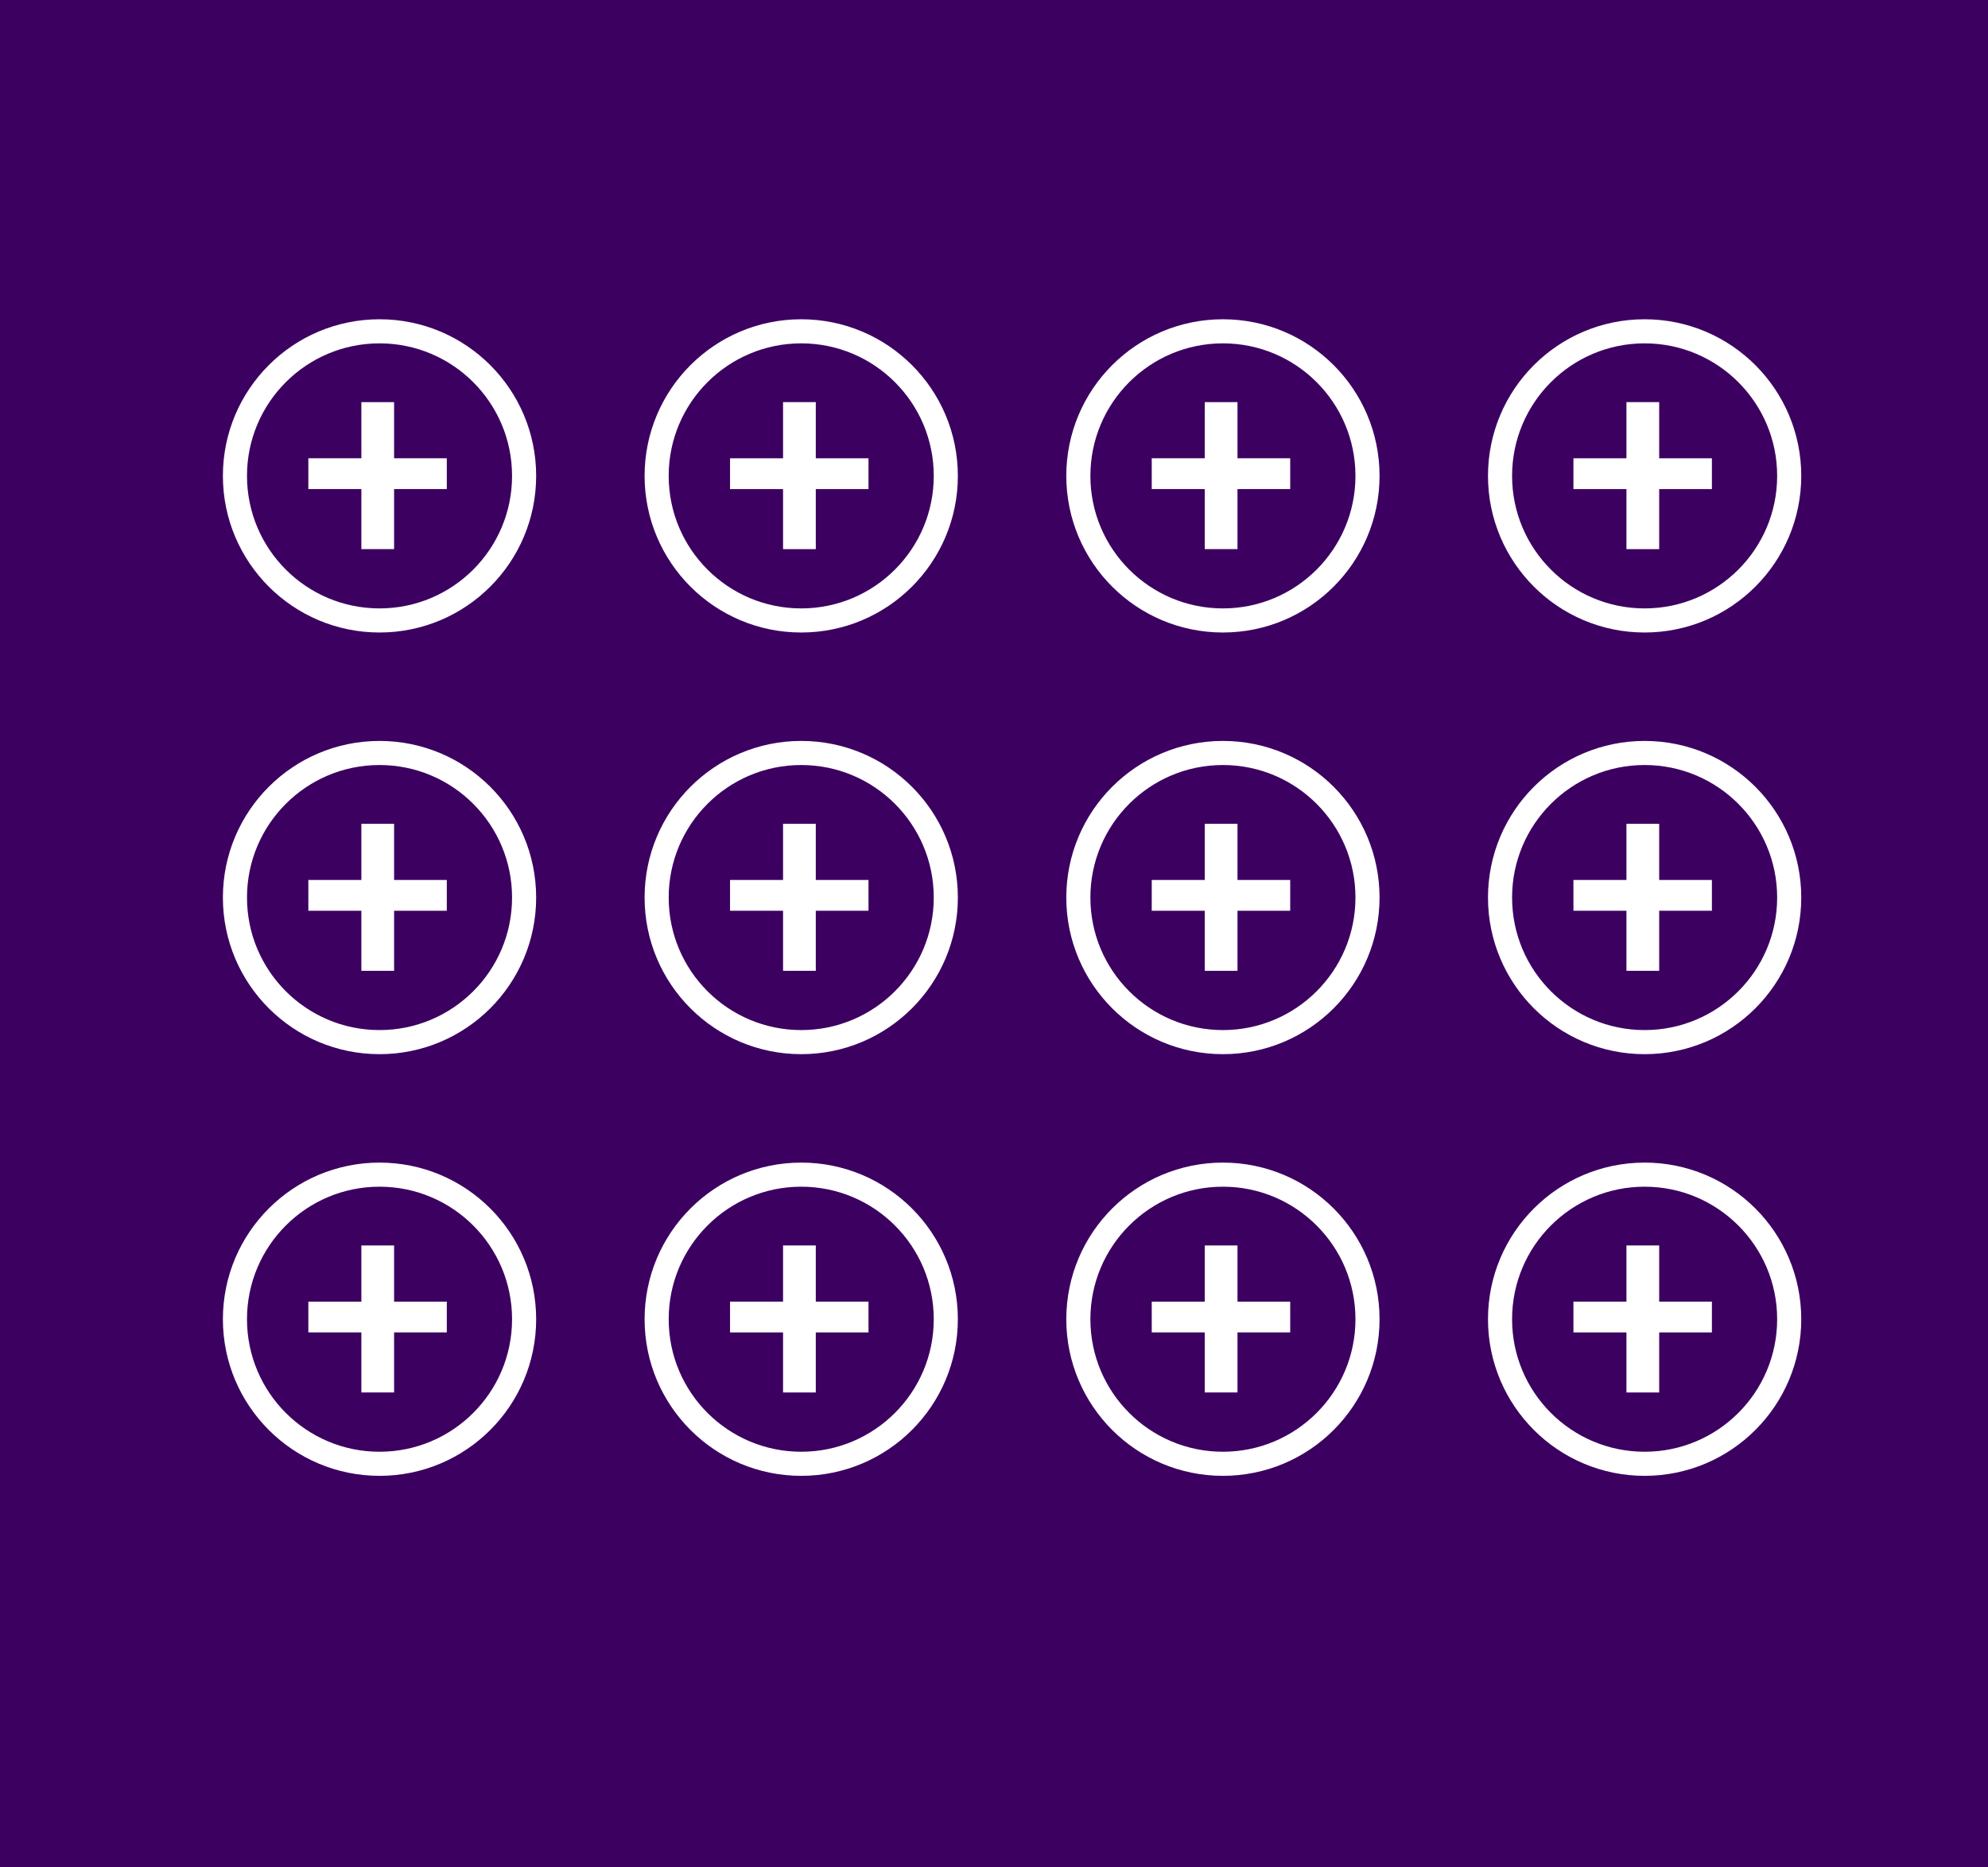 <svg xmlns="http://www.w3.org/2000/svg" width="330" height="310" viewBox="0 0 330 310">
  <g id="Grupo_99504" data-name="Grupo 99504" transform="translate(-777 -608)">
    <rect id="Rectángulo_33760" data-name="Rectángulo 33760" width="330" height="310" transform="translate(777 608)" fill="#3c0061"/>
    <g id="Grupo_99479" data-name="Grupo 99479" transform="translate(0 5)">
      <g id="Elipse_4674" data-name="Elipse 4674" transform="translate(814 656)" fill="none" stroke="#fff" stroke-width="4">
        <circle cx="26" cy="26" r="26" stroke="none"/>
        <circle cx="26" cy="26" r="24" fill="none"/>
      </g>
      <path id="Trazado_103986" data-name="Trazado 103986" d="M15.724-17.174h8.75v5.112h-8.75v9.97H10.29v-9.97h-8.8v-5.112h8.8V-26.5h5.434Z" transform="translate(826.694 696.254)" fill="#fff"/>
    </g>
    <g id="Grupo_99480" data-name="Grupo 99480" transform="translate(70 5)">
      <g id="Elipse_4674-2" data-name="Elipse 4674" transform="translate(814 656)" fill="none" stroke="#fff" stroke-width="4">
        <circle cx="26" cy="26" r="26" stroke="none"/>
        <circle cx="26" cy="26" r="24" fill="none"/>
      </g>
      <path id="Trazado_103986-2" data-name="Trazado 103986" d="M15.724-17.174h8.75v5.112h-8.75v9.97H10.29v-9.97h-8.8v-5.112h8.8V-26.5h5.434Z" transform="translate(826.694 696.254)" fill="#fff"/>
    </g>
    <g id="Grupo_99481" data-name="Grupo 99481" transform="translate(140 5)">
      <g id="Elipse_4674-3" data-name="Elipse 4674" transform="translate(814 656)" fill="none" stroke="#fff" stroke-width="4">
        <circle cx="26" cy="26" r="26" stroke="none"/>
        <circle cx="26" cy="26" r="24" fill="none"/>
      </g>
      <path id="Trazado_103986-3" data-name="Trazado 103986" d="M15.724-17.174h8.75v5.112h-8.75v9.97H10.29v-9.97h-8.8v-5.112h8.8V-26.5h5.434Z" transform="translate(826.694 696.254)" fill="#fff"/>
    </g>
    <g id="Grupo_99482" data-name="Grupo 99482" transform="translate(210 5)">
      <g id="Elipse_4674-4" data-name="Elipse 4674" transform="translate(814 656)" fill="none" stroke="#fff" stroke-width="4">
        <circle cx="26" cy="26" r="26" stroke="none"/>
        <circle cx="26" cy="26" r="24" fill="none"/>
      </g>
      <path id="Trazado_103986-4" data-name="Trazado 103986" d="M15.724-17.174h8.75v5.112h-8.75v9.97H10.29v-9.97h-8.8v-5.112h8.8V-26.5h5.434Z" transform="translate(826.694 696.254)" fill="#fff"/>
    </g>
    <g id="Grupo_99483" data-name="Grupo 99483" transform="translate(0 75)">
      <g id="Elipse_4674-5" data-name="Elipse 4674" transform="translate(814 656)" fill="none" stroke="#fff" stroke-width="4">
        <circle cx="26" cy="26" r="26" stroke="none"/>
        <circle cx="26" cy="26" r="24" fill="none"/>
      </g>
      <path id="Trazado_103986-5" data-name="Trazado 103986" d="M15.724-17.174h8.75v5.112h-8.75v9.97H10.29v-9.97h-8.8v-5.112h8.8V-26.5h5.434Z" transform="translate(826.694 696.254)" fill="#fff"/>
    </g>
    <g id="Grupo_99484" data-name="Grupo 99484" transform="translate(70 75)">
      <g id="Elipse_4674-6" data-name="Elipse 4674" transform="translate(814 656)" fill="none" stroke="#fff" stroke-width="4">
        <circle cx="26" cy="26" r="26" stroke="none"/>
        <circle cx="26" cy="26" r="24" fill="none"/>
      </g>
      <path id="Trazado_103986-6" data-name="Trazado 103986" d="M15.724-17.174h8.75v5.112h-8.75v9.97H10.29v-9.97h-8.8v-5.112h8.8V-26.5h5.434Z" transform="translate(826.694 696.254)" fill="#fff"/>
    </g>
    <g id="Grupo_99485" data-name="Grupo 99485" transform="translate(140 75)">
      <g id="Elipse_4674-7" data-name="Elipse 4674" transform="translate(814 656)" fill="none" stroke="#fff" stroke-width="4">
        <circle cx="26" cy="26" r="26" stroke="none"/>
        <circle cx="26" cy="26" r="24" fill="none"/>
      </g>
      <path id="Trazado_103986-7" data-name="Trazado 103986" d="M15.724-17.174h8.75v5.112h-8.75v9.97H10.29v-9.97h-8.8v-5.112h8.8V-26.5h5.434Z" transform="translate(826.694 696.254)" fill="#fff"/>
    </g>
    <g id="Grupo_99486" data-name="Grupo 99486" transform="translate(210 75)">
      <g id="Elipse_4674-8" data-name="Elipse 4674" transform="translate(814 656)" fill="none" stroke="#fff" stroke-width="4">
        <circle cx="26" cy="26" r="26" stroke="none"/>
        <circle cx="26" cy="26" r="24" fill="none"/>
      </g>
      <path id="Trazado_103986-8" data-name="Trazado 103986" d="M15.724-17.174h8.75v5.112h-8.75v9.97H10.29v-9.97h-8.8v-5.112h8.8V-26.5h5.434Z" transform="translate(826.694 696.254)" fill="#fff"/>
    </g>
    <g id="Grupo_99487" data-name="Grupo 99487" transform="translate(0 145)">
      <g id="Elipse_4674-9" data-name="Elipse 4674" transform="translate(814 656)" fill="none" stroke="#fff" stroke-width="4">
        <circle cx="26" cy="26" r="26" stroke="none"/>
        <circle cx="26" cy="26" r="24" fill="none"/>
      </g>
      <path id="Trazado_103986-9" data-name="Trazado 103986" d="M15.724-17.174h8.75v5.112h-8.75v9.97H10.29v-9.97h-8.8v-5.112h8.8V-26.5h5.434Z" transform="translate(826.694 696.254)" fill="#fff"/>
    </g>
    <g id="Grupo_99488" data-name="Grupo 99488" transform="translate(70 145)">
      <g id="Elipse_4674-10" data-name="Elipse 4674" transform="translate(814 656)" fill="none" stroke="#fff" stroke-width="4">
        <circle cx="26" cy="26" r="26" stroke="none"/>
        <circle cx="26" cy="26" r="24" fill="none"/>
      </g>
      <path id="Trazado_103986-10" data-name="Trazado 103986" d="M15.724-17.174h8.75v5.112h-8.75v9.97H10.29v-9.97h-8.8v-5.112h8.8V-26.5h5.434Z" transform="translate(826.694 696.254)" fill="#fff"/>
    </g>
    <g id="Grupo_99489" data-name="Grupo 99489" transform="translate(140 145)">
      <g id="Elipse_4674-11" data-name="Elipse 4674" transform="translate(814 656)" fill="none" stroke="#fff" stroke-width="4">
        <circle cx="26" cy="26" r="26" stroke="none"/>
        <circle cx="26" cy="26" r="24" fill="none"/>
      </g>
      <path id="Trazado_103986-11" data-name="Trazado 103986" d="M15.724-17.174h8.75v5.112h-8.75v9.97H10.29v-9.97h-8.8v-5.112h8.8V-26.5h5.434Z" transform="translate(826.694 696.254)" fill="#fff"/>
    </g>
    <g id="Grupo_99490" data-name="Grupo 99490" transform="translate(210 145)">
      <g id="Elipse_4674-12" data-name="Elipse 4674" transform="translate(814 656)" fill="none" stroke="#fff" stroke-width="4">
        <circle cx="26" cy="26" r="26" stroke="none"/>
        <circle cx="26" cy="26" r="24" fill="none"/>
      </g>
      <path id="Trazado_103986-12" data-name="Trazado 103986" d="M15.724-17.174h8.75v5.112h-8.75v9.97H10.29v-9.97h-8.8v-5.112h8.8V-26.5h5.434Z" transform="translate(826.694 696.254)" fill="#fff"/>
    </g>
  </g>
</svg>
